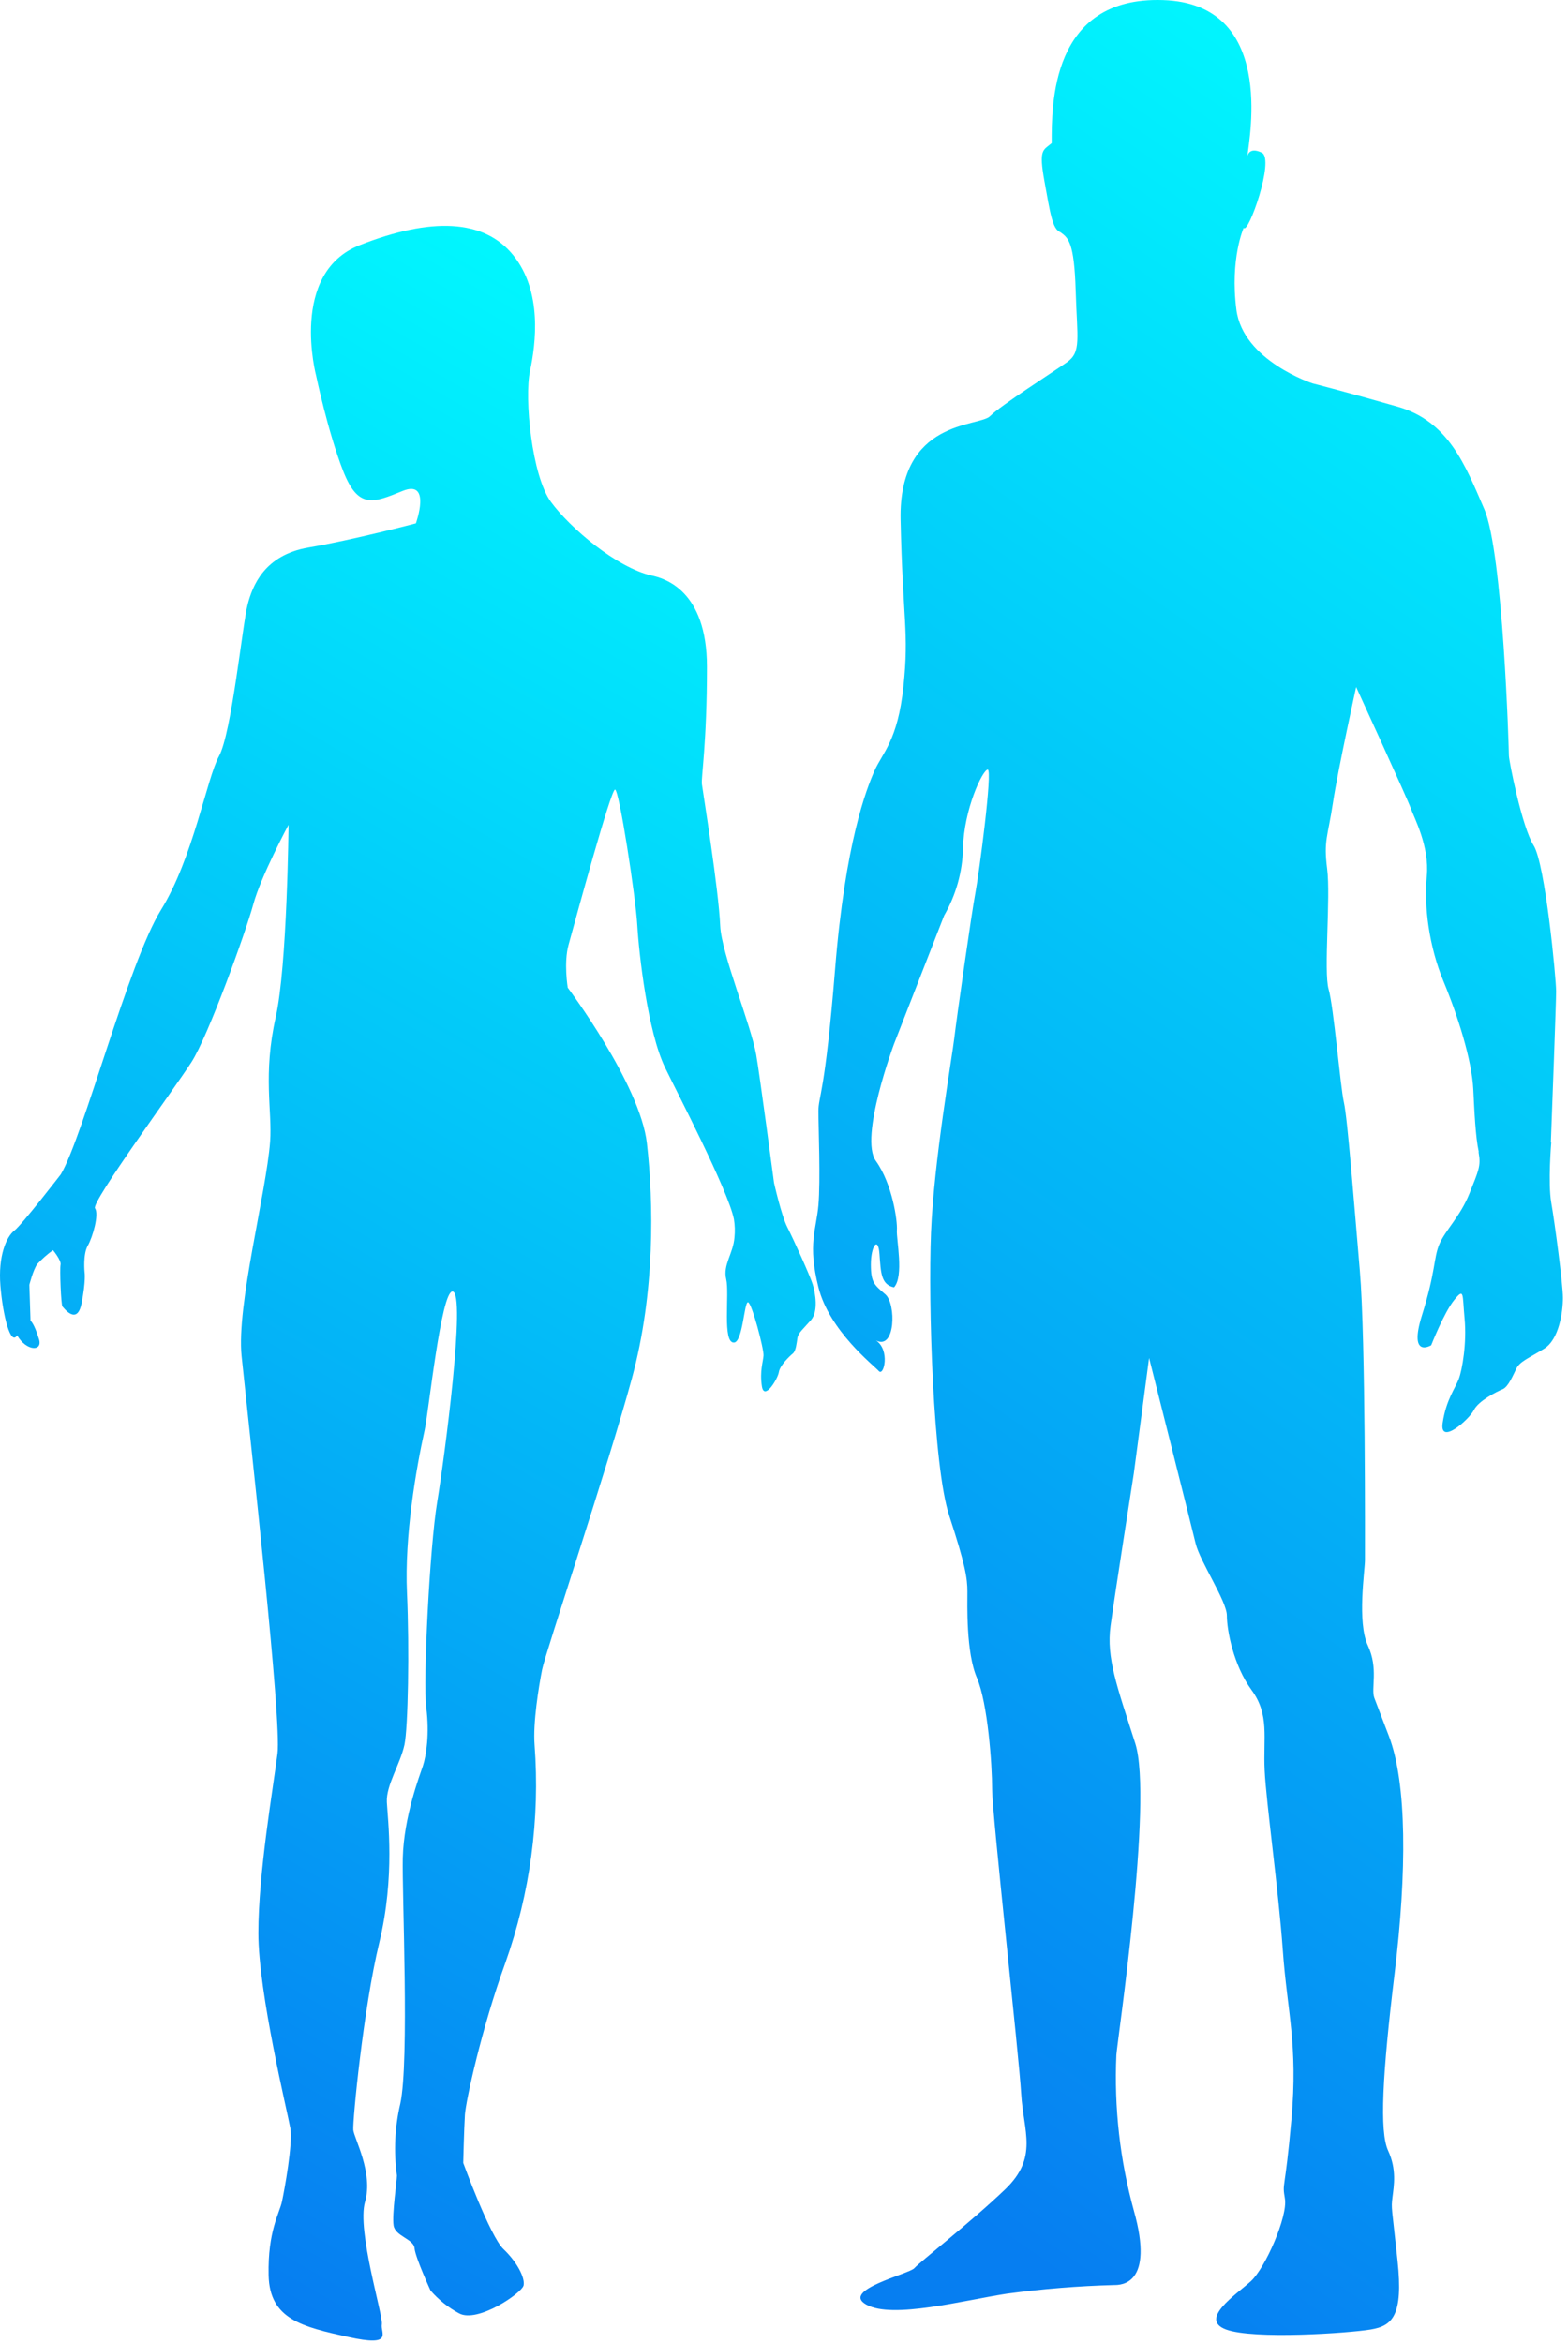 <svg width="243" height="363" viewBox="0 0 243 363" fill="none" xmlns="http://www.w3.org/2000/svg">
<path d="M240.404 186.361C239.87 183.309 240.404 177.021 240.404 177.021H240.342C240.565 171.127 241.158 155.27 241.158 153.619C241.158 151.583 239.468 133.824 237.668 130.996C235.867 128.167 233.84 117.874 233.84 117.082C233.84 116.29 232.948 85.637 230.011 78.853C227.074 72.068 224.494 65.279 216.605 63.019C208.717 60.758 203.435 59.411 203.435 59.411C203.435 59.411 192.623 55.907 191.607 47.986C190.591 40.064 192.739 35.302 192.739 35.302C193.416 36.435 197.583 24.669 195.556 23.666C193.528 22.664 193.305 24.23 193.305 24.23C193.63 21.165 197.682 0.578 180.22 0.014C162.758 -0.55 162.985 16.416 162.985 22.185C161.648 23.317 160.958 23.08 161.858 28.066C162.758 33.051 163.097 35.531 164.336 35.983C165.575 36.878 166.475 37.567 166.702 45.032C166.93 52.497 167.594 54.533 165.365 56.117C163.137 57.702 155.115 62.79 153.426 64.487C151.736 66.183 139.235 64.934 139.569 80.549C139.904 96.164 140.906 97.855 140.015 106.336C139.124 114.817 136.748 116.63 135.509 119.458C134.27 122.287 130.999 130.539 129.421 150.11C127.844 169.681 126.832 169.802 126.832 172.165C126.832 174.528 127.171 182.906 126.832 186.755C126.493 190.604 125.143 192.712 126.832 199.461C128.521 206.21 135.393 211.544 136.191 212.439C136.989 213.334 137.974 209.159 135.745 207.691C138.785 209.275 138.901 202.034 137.212 200.566C135.523 199.098 134.961 198.776 134.961 195.93C134.961 193.083 136.089 191.454 136.298 194.318C136.508 197.183 136.525 199.058 138.549 199.474C140.126 197.742 138.887 191.973 138.994 190.613C139.101 189.252 138.317 183.488 135.728 179.872C133.138 176.256 138.544 161.773 138.544 161.773L146.317 141.867C148.144 138.7 149.151 135.124 149.245 131.466C149.356 125.473 152.285 119.252 153.073 119.252C153.862 119.252 151.736 135.314 151.157 138.367C150.578 141.419 148.229 157.933 147.89 160.874C147.551 163.814 144.735 179.876 144.285 190.962C143.834 202.047 144.606 227.24 147.106 234.848C149.606 242.456 149.922 244.577 149.922 246.609C149.922 248.641 149.695 256.008 151.389 259.955C153.082 263.902 153.755 273.417 153.755 277.261C153.755 281.106 157.918 318.538 158.257 324.41C158.595 330.282 160.962 334.256 155.779 339.228C150.595 344.2 142.489 350.537 141.7 351.446C140.911 352.354 130.21 354.834 134.266 357.098C138.321 359.363 149.361 356.418 156.006 355.402C161.534 354.658 167.098 354.21 172.674 354.059C173.686 354.059 178.981 354.059 175.714 342.522C173.56 334.683 172.648 326.554 173.009 318.431C173.12 316.394 178.753 278.957 175.937 270.132C173.12 261.306 171.431 256.898 172.108 251.921C172.786 246.945 175.714 228.282 175.714 228.282L178.081 210.412C178.081 210.412 184.614 236.316 185.287 239.14C185.96 241.964 190.132 248.091 190.132 250.328C190.132 252.566 191.143 258.021 193.96 261.866C196.777 265.71 195.743 269.219 195.988 274.307C196.233 279.396 198.127 292.746 198.805 302.243C199.482 311.74 201.171 316.721 200.142 328.371C199.112 340.02 198.675 337.984 199.13 340.7C199.585 343.417 196.09 351.441 193.835 353.482C191.58 355.523 185.724 359.363 190.007 360.947C194.29 362.531 209.042 361.511 212.42 360.947C215.798 360.383 217.488 358.799 216.587 350.313C215.687 341.828 215.576 342.285 215.798 340.468C216.021 338.651 216.476 336.171 215.121 333.231C213.766 330.29 214.23 321.469 216.133 305.747C218.036 290.025 218.049 276.339 215.241 268.986L212.991 263.106C212.429 261.633 213.668 258.581 211.979 254.96C210.29 251.34 211.533 243.324 211.533 241.726C211.533 240.129 211.645 207.454 210.744 196.937C209.844 186.419 208.828 173.297 208.266 170.809C207.705 168.321 206.689 155.991 205.9 153.279C205.111 150.567 206.239 139.029 205.673 134.616C205.107 130.204 205.784 129.64 206.564 124.435C207.344 119.23 210.169 106.453 210.169 106.453C210.169 106.453 218.165 123.871 218.637 125.249C219.11 126.628 221.565 131.13 221.115 135.767C220.665 140.403 221.454 146.624 223.705 152.053C225.955 157.481 228.099 164.266 228.322 168.791C228.491 172.179 228.661 176.13 229.16 178.431C229.14 178.505 229.14 178.584 229.16 178.659C229.516 180.637 229.16 181.344 227.729 184.924C226.299 188.505 223.936 190.675 223.045 192.828C222.154 194.981 222.51 196.959 220.371 203.788C218.232 210.618 221.797 208.443 221.797 208.443C221.797 208.443 223.767 203.412 225.363 201.434C226.958 199.456 226.615 200.539 226.972 204.308C227.328 208.076 226.615 212.211 226.08 213.648C225.545 215.084 224.11 216.883 223.576 220.473C223.041 224.062 227.689 219.936 228.407 218.495C229.124 217.053 231.972 215.621 232.863 215.259C233.755 214.896 234.472 213.102 235.012 212.023C235.551 210.945 236.982 210.408 239.304 208.971C241.626 207.534 242.209 203.251 242.209 201.094C242.209 198.937 240.939 189.418 240.404 186.361Z" fill="url(#paint0_linear)"/>
<path d="M125.953 199.029C125.54 197.681 122.939 191.957 122.018 190.164C121.097 188.371 119.953 183.28 119.953 183.28C119.953 183.28 117.703 166.287 117.187 163.408C116.328 158.637 111.794 147.743 111.612 143.441C111.373 137.838 108.969 122.934 108.779 121.515C108.639 120.471 109.56 115.234 109.56 103.32C109.56 91.406 102.903 89.593 100.983 89.177C95.591 87.966 88.381 81.847 85.391 77.787C82.402 73.727 81.242 61.672 82.138 57.483C83.034 53.294 84.087 45.179 79.54 39.55C74.994 33.922 66.789 33.652 55.76 37.982C44.731 42.313 49.005 58.274 49.005 58.274C49.005 58.274 50.821 66.93 53.163 72.933C55.504 78.935 57.841 77.925 62.387 76.073C66.934 74.222 64.452 81.09 64.452 81.09C64.452 81.09 54.707 83.665 47.819 84.834C40.932 86.003 39.123 90.82 38.38 93.665C37.595 96.606 35.902 113.611 33.933 117.176C32.046 120.592 29.94 132.925 24.956 140.975C19.86 149.207 12.907 176.133 9.426 181.961C9.426 181.961 3.418 189.761 2.204 190.697C0.99 191.633 -0.307 194.636 0.065 199.212C0.436 203.787 1.634 208.617 2.654 206.907C4.087 209.382 6.626 209.441 6.052 207.531C5.28 204.973 4.731 204.649 4.731 204.649L4.553 199.087C4.553 199.087 5.144 196.716 5.792 195.851C6.525 195.056 7.338 194.34 8.216 193.712C8.216 193.712 9.537 195.31 9.389 195.963C9.24 196.616 9.459 202.203 9.678 202.436C9.896 202.668 11.957 205.456 12.646 201.932C13.336 198.409 13.109 197.132 13.109 197.132C13.109 197.132 12.828 194.37 13.604 193.018C14.381 191.666 15.372 188.138 14.724 187.227C14.075 186.316 27.074 168.629 29.675 164.569C32.277 160.509 38.087 144.423 39.26 140.101C40.432 135.779 44.718 127.796 44.718 127.796C44.718 127.796 44.516 149.693 42.732 157.605C40.721 166.532 42.208 172.127 41.861 176.886C41.279 184.79 36.621 202.261 37.443 210.135C38.946 224.586 43.665 266.48 43.005 271.713C42.344 276.946 40.04 290.228 40.04 299.521C40.04 308.814 44.582 327.392 44.995 329.758C45.408 332.125 44.087 339.326 43.694 341.148C43.302 342.97 41.485 345.724 41.63 352.538C41.774 359.351 46.828 360.524 53.972 362.105C61.116 363.686 58.927 361.452 59.171 360.142C59.414 358.831 55.273 345.611 56.573 341.16C57.874 336.709 54.885 331.343 54.752 330.033C54.62 328.723 56.313 311.185 58.782 300.973C61.252 290.76 60.083 281.863 59.951 279.242C59.819 276.621 62.016 273.381 62.681 270.34C63.238 267.703 63.461 255.548 63.069 246.779C62.676 238.01 64.477 227.602 65.806 221.6C66.426 218.808 68.358 200.031 70.134 200.114C72.264 200.214 68.895 225.834 67.747 232.773C66.599 239.711 65.538 260.523 66.058 264.583C66.579 268.643 66.058 272.046 65.538 273.614C65.018 275.182 62.586 281.484 62.42 287.882C62.284 293.173 63.461 319.43 62.032 325.973C61.177 329.618 61.001 333.391 61.512 337.1C61.512 337.887 60.731 343.124 60.992 344.825C61.252 346.527 64.109 346.905 64.241 348.361C64.374 349.817 66.719 354.904 66.719 354.904C67.968 356.342 69.465 357.539 71.137 358.44C73.995 360.013 80.882 355.3 81.142 354.122C81.403 352.945 80.102 350.458 78.025 348.494C75.948 346.531 71.79 335.141 71.79 335.141C71.79 335.141 71.918 329.775 72.05 327.679C72.182 325.582 74.631 314.297 78.302 304.188C82.159 293.354 83.707 281.822 82.844 270.344C82.584 266.941 83.492 261.313 84.012 258.697C84.532 256.08 94.278 227.02 97.915 213.609C101.553 200.198 101.293 186.308 100.252 177.148C99.212 167.988 87.984 153.038 87.984 153.038C87.984 153.038 87.34 149.182 88.112 146.382C89.302 142.056 94.662 122.343 95.31 122.343C95.958 122.343 98.502 138.911 98.762 143.362C99.022 147.813 100.372 159.823 103.06 165.409C104.712 168.841 112.822 184.382 113.739 188.908C113.893 189.843 113.922 190.794 113.825 191.737C113.623 194.262 112.004 195.984 112.541 198.213C113.078 200.443 111.897 208.122 113.747 208.026C115.114 207.956 115.324 201.753 115.915 201.787C116.505 201.82 118.392 209.025 118.326 210.027C118.26 211.03 117.719 212.432 118.07 214.782C118.421 217.132 120.548 213.646 120.7 212.61C120.853 211.575 122.381 210.114 122.868 209.723C123.356 209.332 123.459 208.06 123.587 207.286C123.715 206.512 124.504 205.892 125.676 204.545C126.849 203.197 126.366 200.376 125.953 199.029Z" fill="url(#paint1_linear)"/>
<defs>
<linearGradient id="paint0_linear" x1="150.335" y1="-55.255" x2="-36.648" y2="213.68" gradientUnits="userSpaceOnUse">
<stop stop-color="#00FFFF"/>
<stop offset="1" stop-color="#067EF1"/>
</linearGradient>
<linearGradient id="paint1_linear" x1="26.472" y1="-15.04" x2="-130.172" y2="255.577" gradientUnits="userSpaceOnUse">
<stop stop-color="#00FFFF"/>
<stop offset="1" stop-color="#067EF1"/>
</linearGradient>
</defs>
</svg>
